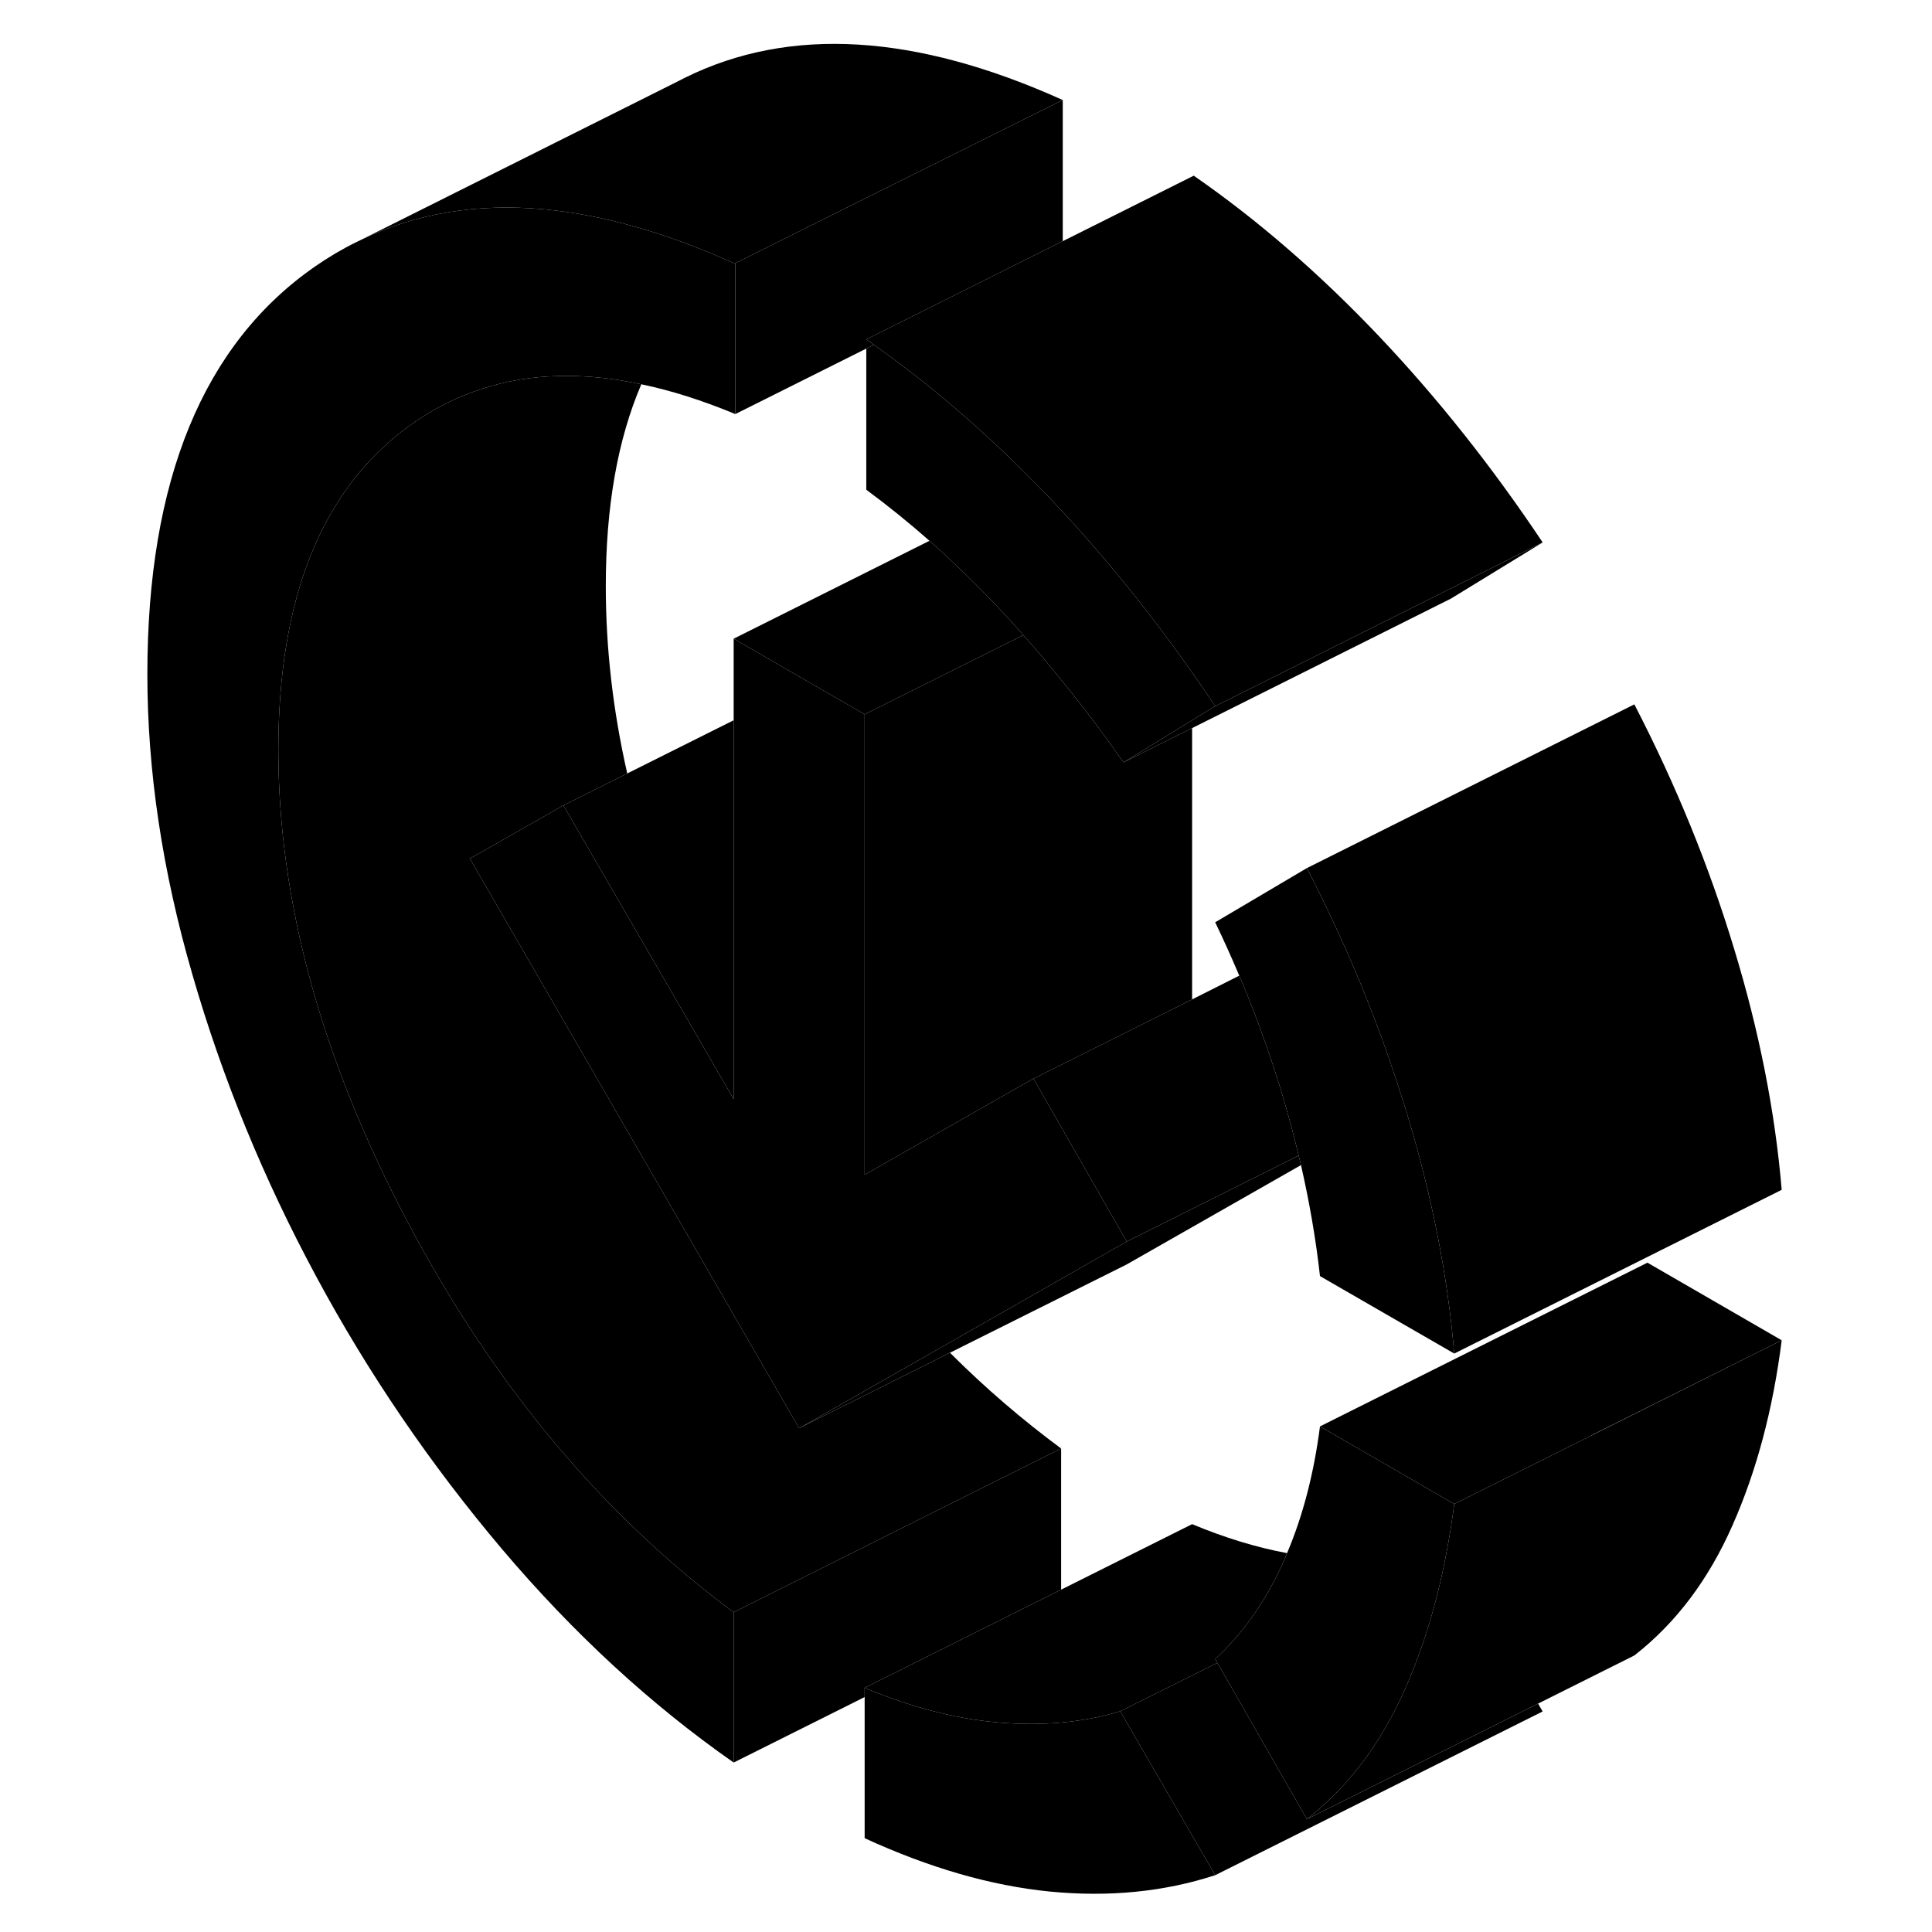 <svg width="48" height="48" viewBox="0 0 105 118" xmlns="http://www.w3.org/2000/svg" stroke-width="1px"
     stroke-linecap="round" stroke-linejoin="round">
    <path d="M46.41 20.73V21.29L46.87 21.06C46.72 20.94 46.56 20.84 46.41 20.73Z" class="pr-icon-iso-solid-stroke" stroke-linejoin="round"/>
    <path d="M82.32 91.86C82.2 92.77 82.07 93.66 81.9 94.53C81.33 97.68 80.47 100.55 79.32 103.15C78.95 104 78.54 104.8 78.09 105.56C76.81 107.78 75.21 109.63 73.32 111.11L68.88 103.35L67.85 101.56L67.72 101.33C69.45 99.73 70.85 97.73 71.92 95.32C71.99 95.17 72.05 95.02 72.11 94.86C73.08 92.57 73.75 89.99 74.12 87.12L82.32 91.86Z" class="pr-icon-iso-solid-stroke" stroke-linejoin="round"/>
    <path d="M82.32 82.67L74.12 77.94C73.87 75.7 73.48 73.44 72.96 71.16C72.91 70.97 72.87 70.78 72.82 70.58C72.55 69.46 72.25 68.33 71.92 67.2C71.21 64.79 70.36 62.4 69.37 60.01C69.31 59.87 69.25 59.73 69.19 59.59C68.73 58.5 68.24 57.41 67.72 56.33L73.32 53.02C73.94 54.22 74.53 55.43 75.09 56.64C75.11 56.67 75.12 56.7 75.13 56.73C76.76 60.24 78.12 63.78 79.23 67.37C79.26 67.43 79.27 67.5 79.29 67.56C79.34 67.7 79.38 67.83 79.42 67.97C80.96 73.03 81.92 77.93 82.32 82.67Z" class="pr-icon-iso-solid-stroke" stroke-linejoin="round"/>
    <path d="M87.72 104.53L67.72 114.53L61.92 104.52L66.37 102.3L67.85 101.56L68.88 103.35L73.32 111.11L85.14 105.2L87.44 104.05L87.72 104.53Z" class="pr-icon-iso-solid-stroke" stroke-linejoin="round"/>
    <path d="M102.32 81.86L90.69 87.67V87.68L82.32 91.86L74.12 87.12L94.12 77.12L102.32 81.86Z" class="pr-icon-iso-solid-stroke" stroke-linejoin="round"/>
    <path d="M71.92 95.32C70.85 97.73 69.45 99.73 67.72 101.33L67.85 101.56L66.37 102.3L61.92 104.52C59.65 105.2 57.2 105.43 54.56 105.21C52.12 105.01 49.58 104.39 46.93 103.34C46.73 103.26 46.52 103.18 46.31 103.09L57.85 97.32L58.31 97.09L66.31 93.09C68.3 93.92 70.23 94.51 72.11 94.86C72.05 95.02 71.99 95.17 71.92 95.32Z" class="pr-icon-iso-solid-stroke" stroke-linejoin="round"/>
    <path d="M58.31 88.47V97.09L57.85 97.32L46.31 103.09V103.65L38.31 107.65V98.47L51.26 91.99L58.31 88.47Z" class="pr-icon-iso-solid-stroke" stroke-linejoin="round"/>
    <path d="M58.31 88.47L51.26 91.99L38.31 98.47C30.31 92.55 23.67 84.6 18.4 74.64C13.13 64.67 10.5 55.06 10.5 45.8C10.5 36.54 13.13 29.96 18.4 26.08C19.84 25.02 21.38 24.24 23.02 23.72C25.91 22.8 29.13 22.71 32.67 23.47C31.22 26.85 30.5 30.96 30.5 35.8C30.5 39.56 30.93 43.37 31.81 47.24L27.91 49.19L25.56 50.53L22.2 52.44L42.31 87.23L45.19 85.79L51.52 82.62C53.66 84.76 55.93 86.71 58.31 88.47Z" class="pr-icon-iso-solid-stroke" stroke-linejoin="round"/>
    <path d="M72.96 71.16L62.31 77.23L51.52 82.62L45.19 85.79L42.31 87.23L45.07 85.66L51.11 82.22L61.7 76.18L62.32 75.83L72.82 70.58C72.87 70.78 72.91 70.97 72.96 71.16Z" class="pr-icon-iso-solid-stroke" stroke-linejoin="round"/>
    <path d="M62.32 75.83L61.7 76.18L51.11 82.22L45.07 85.66L42.31 87.23L22.2 52.44L25.56 50.53L27.91 49.19L38.31 67.13V39.01L42.93 41.68L43.23 41.85L46.31 43.63V71.75L55.96 66.25L56.62 65.88L62.32 75.83Z" class="pr-icon-iso-solid-stroke" stroke-linejoin="round"/>
    <path d="M66.31 44.47V61.04L56.62 65.88L55.96 66.25L46.31 71.75V43.63L49.55 42.01L56 38.79C56.79 39.67 57.56 40.59 58.31 41.52C59.63 43.13 60.89 44.81 62.12 46.56L66.31 44.47Z" class="pr-icon-iso-solid-stroke" stroke-linejoin="round"/>
    <path d="M102.32 72.67L82.32 82.67C81.92 77.93 80.96 73.03 79.42 67.97C79.38 67.83 79.34 67.7 79.29 67.56C79.27 67.5 79.26 67.43 79.23 67.37C78.12 63.78 76.76 60.24 75.13 56.73C75.12 56.7 75.11 56.67 75.09 56.64C74.53 55.43 73.94 54.22 73.32 53.02L93.32 43.02C95.86 47.93 97.89 52.91 99.42 57.97C100.96 63.03 101.92 67.93 102.32 72.67Z" class="pr-icon-iso-solid-stroke" stroke-linejoin="round"/>
    <path d="M87.72 33.13L82.12 36.56L66.31 44.47L62.12 46.56L66.31 43.99L67.72 43.13L81.79 36.1L87.72 33.13Z" class="pr-icon-iso-solid-stroke" stroke-linejoin="round"/>
    <path d="M10.5 45.8C10.5 55.06 13.13 64.67 18.4 74.64C23.67 84.6 30.31 92.55 38.31 98.47V107.65C33.24 104.11 28.52 99.76 24.15 94.6C19.79 89.44 16 83.89 12.8 77.94C9.6 72 7.08 65.86 5.25 59.52C3.41 53.18 2.5 47.07 2.5 41.18C2.5 29.31 5.92 21.01 12.75 16.27C13.56 15.71 14.4 15.21 15.26 14.79L15.57 14.64C18.91 13.03 22.62 12.41 26.69 12.78C30.3 13.11 34.2 14.21 38.38 16.1C38.39 16.1 38.4 16.11 38.41 16.11V25.29C36.41 24.46 34.5 23.85 32.67 23.47C29.13 22.71 25.91 22.8 23.02 23.72C21.38 24.24 19.84 25.02 18.4 26.08C13.13 29.96 10.5 36.54 10.5 45.8Z" class="pr-icon-iso-solid-stroke" stroke-linejoin="round"/>
    <path d="M58.41 6.11L43.31 13.63L38.4 16.08L38.38 16.1C34.2 14.21 30.3 13.11 26.69 12.78C22.62 12.41 18.91 13.03 15.57 14.64L34.74 5.05L35.37 4.73C41.73 1.6 49.41 2.05 58.41 6.11Z" class="pr-icon-iso-solid-stroke" stroke-linejoin="round"/>
    <path d="M58.41 6.11V14.73L57.78 15.04L46.41 20.73V21.29L38.41 25.29V16.11C38.41 16.11 38.39 16.1 38.38 16.1L38.4 16.08L43.31 13.63L58.41 6.11Z" class="pr-icon-iso-solid-stroke" stroke-linejoin="round"/>
    <path d="M87.72 33.13L81.79 36.1L67.72 43.13C67.26 42.43 66.79 41.75 66.31 41.07C64.99 39.2 63.63 37.4 62.23 35.67C60.96 34.11 59.65 32.6 58.31 31.16C58.11 30.95 57.92 30.74 57.72 30.53C57.46 30.25 57.19 29.98 56.92 29.71C53.7 26.4 50.36 23.52 46.87 21.06C46.72 20.94 46.56 20.84 46.41 20.73L57.78 15.04L58.41 14.73L66.41 10.73C70.35 13.46 74.11 16.73 77.72 20.53C81.32 24.33 84.65 28.53 87.72 33.13Z" class="pr-icon-iso-solid-stroke" stroke-linejoin="round"/>
    <path d="M67.72 43.13L66.31 43.99L62.12 46.56C60.89 44.81 59.63 43.13 58.31 41.52C57.56 40.59 56.79 39.67 56 38.79C55.56 38.29 55.12 37.8 54.67 37.32C53.24 35.79 51.77 34.36 50.27 33.03C49.01 31.92 47.72 30.88 46.41 29.91V21.29L46.87 21.06C50.36 23.52 53.7 26.4 56.92 29.71C57.19 29.98 57.46 30.25 57.72 30.53C57.92 30.74 58.11 30.95 58.31 31.16C59.65 32.6 60.96 34.11 62.23 35.67C63.63 37.4 64.99 39.2 66.31 41.07C66.79 41.75 67.26 42.43 67.72 43.13Z" class="pr-icon-iso-solid-stroke" stroke-linejoin="round"/>
    <path d="M102.32 81.86C101.79 86.06 100.79 89.83 99.32 93.15C97.86 96.47 95.86 99.13 93.32 101.11L87.44 104.05L85.14 105.2L73.32 111.11C75.21 109.63 76.81 107.78 78.09 105.56C78.54 104.8 78.95 104 79.32 103.15C80.47 100.55 81.33 97.68 81.9 94.53C82.07 93.66 82.2 92.77 82.32 91.86L90.69 87.68L102.32 81.86Z" class="pr-icon-iso-solid-stroke" stroke-linejoin="round"/>
    <path d="M67.72 114.53C64.59 115.55 61.22 115.88 57.62 115.53C54.01 115.17 50.25 114.08 46.31 112.27V103.09C46.52 103.18 46.73 103.26 46.93 103.34C49.58 104.39 52.12 105.01 54.56 105.21C57.2 105.43 59.65 105.2 61.92 104.52L67.72 114.53Z" class="pr-icon-iso-solid-stroke" stroke-linejoin="round"/>
    <path d="M72.82 70.58L62.32 75.83L56.62 65.88L66.31 61.04L69.19 59.59C69.25 59.73 69.31 59.87 69.37 60.01C70.36 62.4 71.21 64.79 71.92 67.2C72.25 68.33 72.55 69.46 72.82 70.58Z" class="pr-icon-iso-solid-stroke" stroke-linejoin="round"/>
    <path d="M38.31 43.99V67.13L27.91 49.19L31.81 47.24L38.31 43.99Z" class="pr-icon-iso-solid-stroke" stroke-linejoin="round"/>
    <path d="M56 38.79L49.55 42.01L46.31 43.63L43.23 41.85L42.93 41.68L38.31 39.01L50.27 33.03C51.77 34.36 53.24 35.79 54.67 37.32C55.12 37.8 55.56 38.29 56 38.79Z" class="pr-icon-iso-solid-stroke" stroke-linejoin="round"/>
</svg>